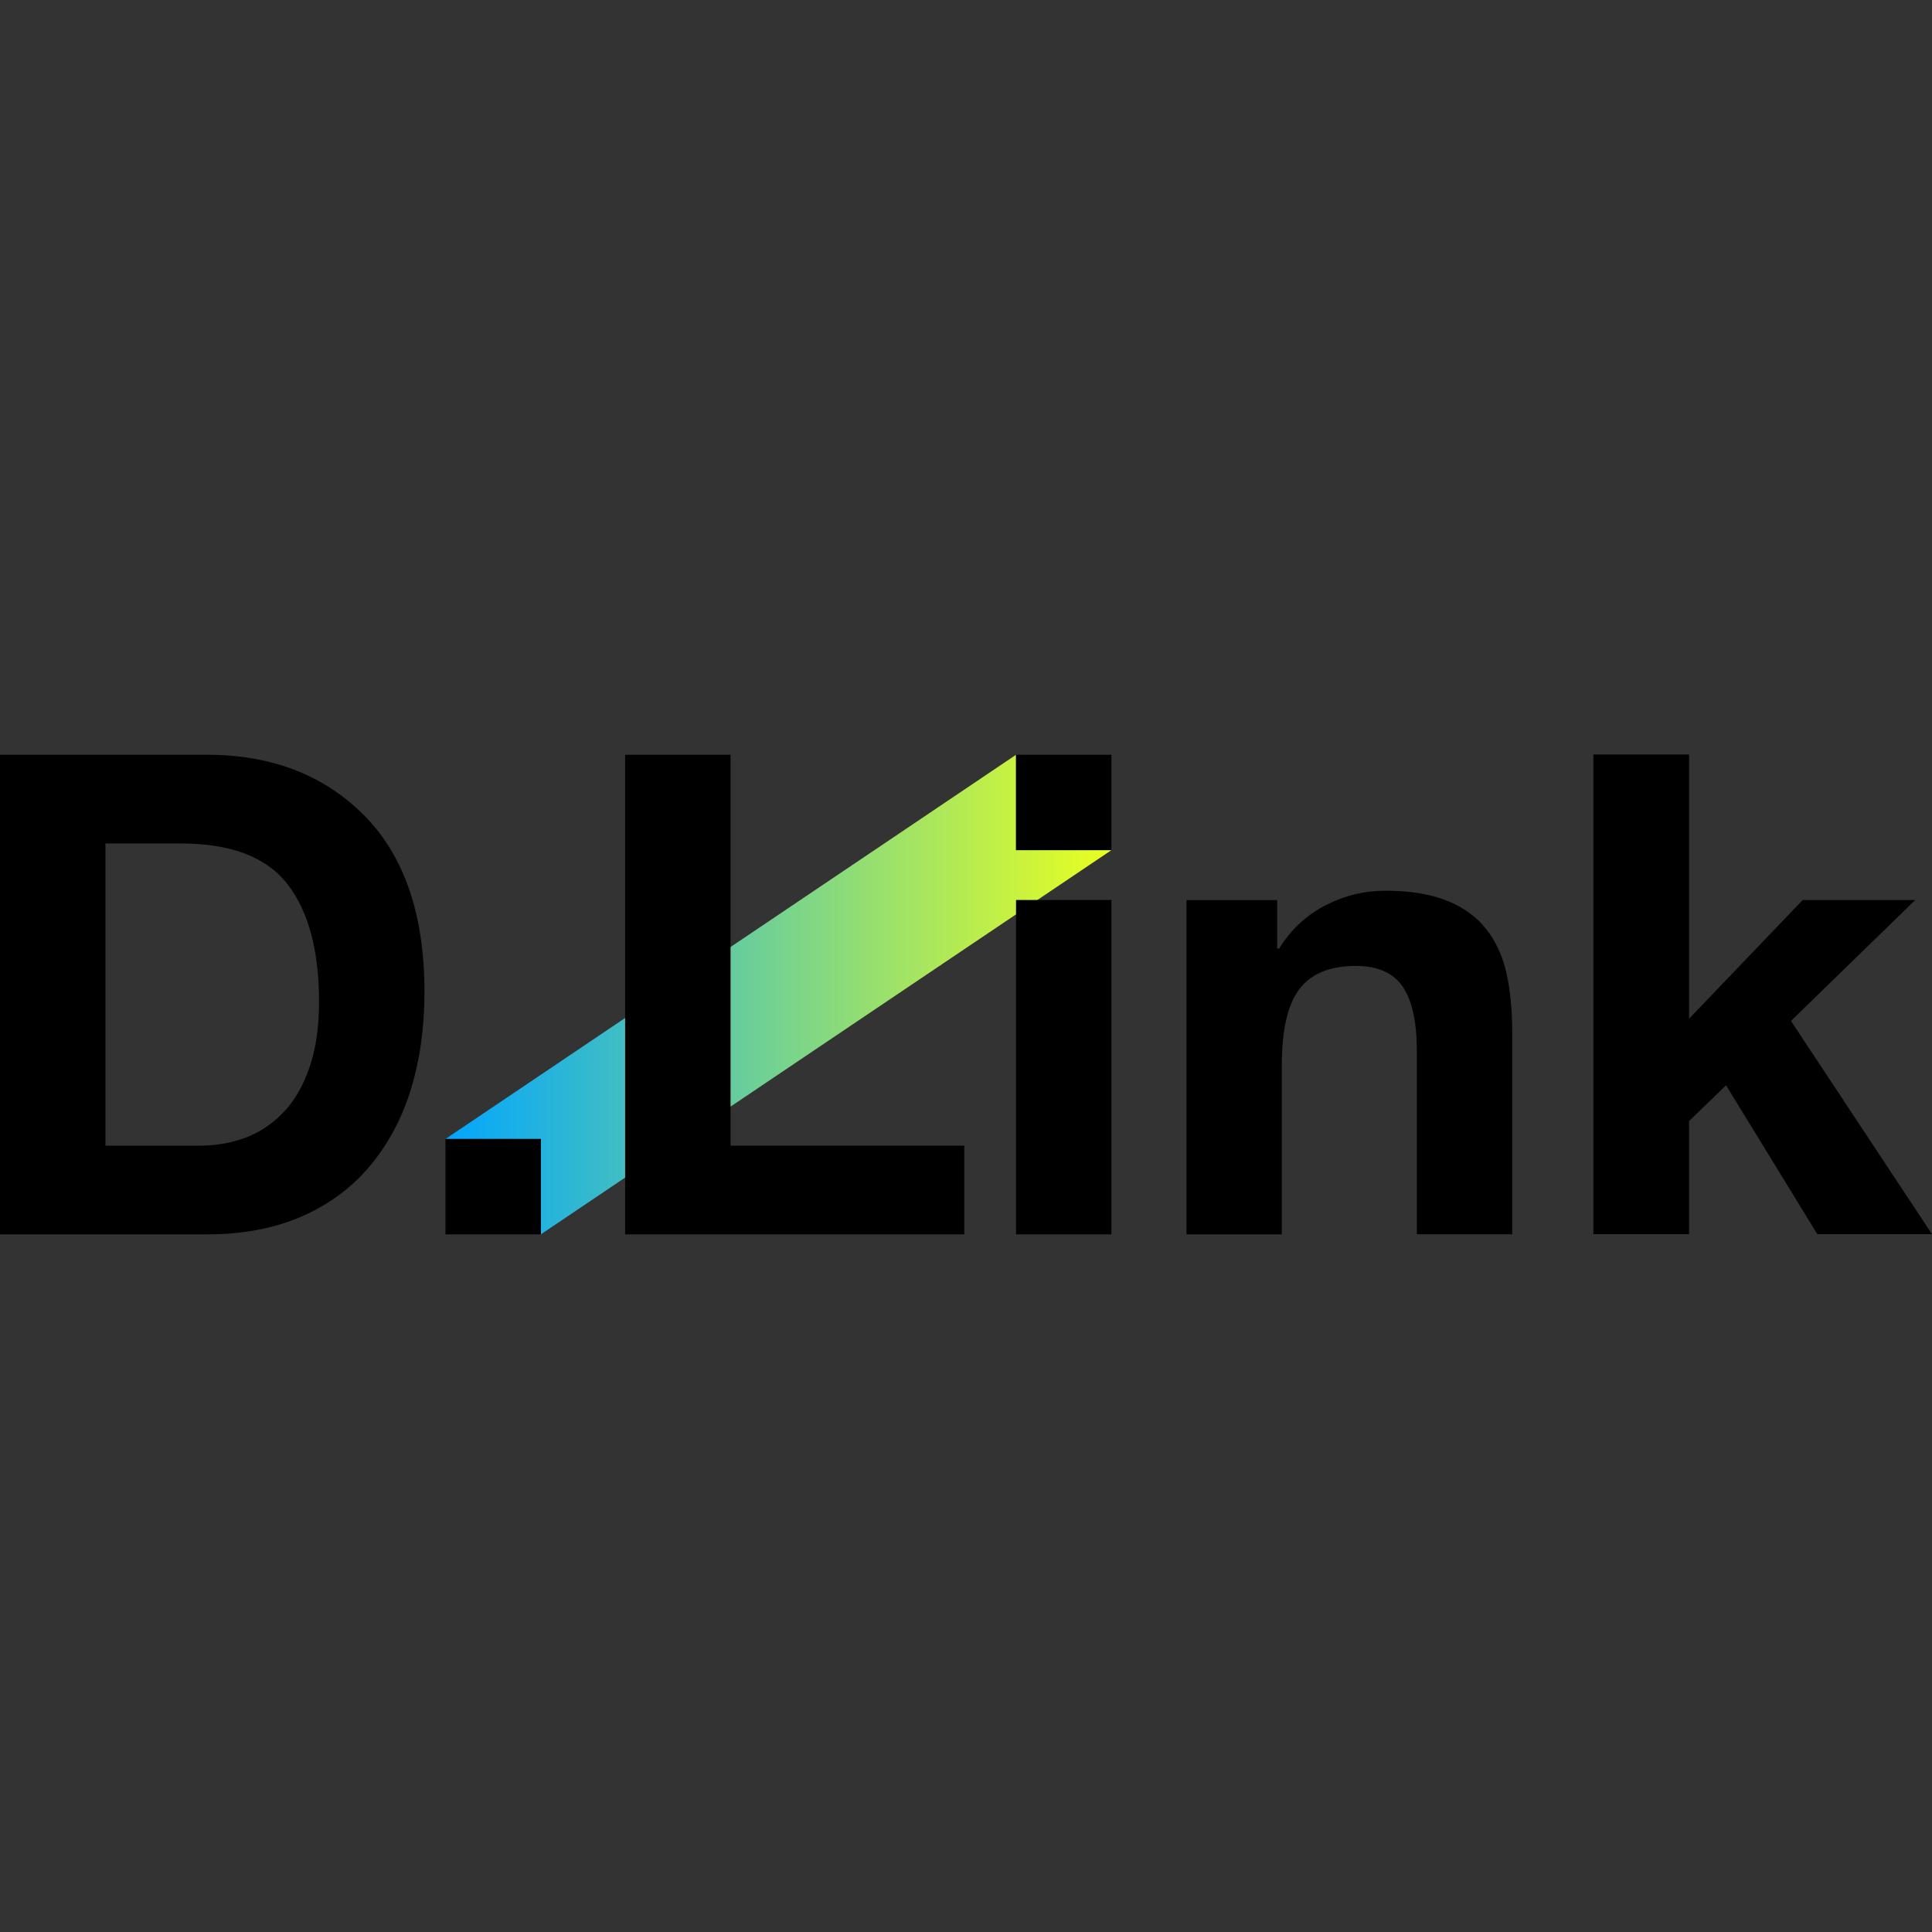 <?xml version="1.0" encoding="utf-8"?>
<!-- Generator: Adobe Illustrator 27.5.0, SVG Export Plug-In . SVG Version: 6.00 Build 0)  -->
<svg version="1.1" id="레이어_1" xmlns="http://www.w3.org/2000/svg" xmlns:xlink="http://www.w3.org/1999/xlink" x="0px"
	 y="0px" viewBox="0 0 300 300" style="enable-background:new 0 0 300 300;" xml:space="preserve">
<rect x="0" y="0" width="300" height="300" fill="#333333" stroke="none"/>
<style type="text/css">
	.st0{fill:url(#SVGID_1_);}
</style>
<g>
	<linearGradient id="SVGID_1_" gradientUnits="userSpaceOnUse" x1="69.169" y1="154.435" x2="172.575" y2="154.435">
		<stop  offset="0" style="stop-color:#02A6FE"/>
		<stop  offset="1" style="stop-color:#E9FF20"/>
	</linearGradient>
	<polygon class="st0" points="69.17,176.86 83.98,176.86 83.98,191.67 172.58,132.01 157.77,132.01 157.77,117.2 	"/>
	<path d="M0,117.2h32.12c10.07,0,18.23,3.15,24.45,9.44c6.22,6.3,9.34,15.42,9.34,27.38c0,5.49-0.7,10.52-2.09,15.07
		c-1.39,4.55-3.51,8.53-6.36,11.94c-2.85,3.4-6.4,6.03-10.64,7.87c-4.24,1.85-9.14,2.77-14.7,2.77H0V117.2z M16.37,177.9h14.6
		c2.5,0,4.85-0.4,7.04-1.2c2.19-0.8,4.15-2.09,5.89-3.86c1.74-1.77,3.11-4.1,4.12-6.98c1.01-2.89,1.52-6.31,1.52-10.28
		c0-7.99-1.64-14.09-4.91-18.3c-3.27-4.21-8.79-6.31-16.58-6.31H16.37V177.9z"/>
	<path d="M97.07,117.2h16.37v60.7h36.29v13.77H97.07V117.2z"/>
	<path d="M157.77,139.75h14.81v51.92h-14.81V139.75z"/>
	<path d="M184.25,139.77h14.07v7.51h0.31c1.81-2.92,4.19-5.14,7.15-6.68c2.95-1.53,6.07-2.29,9.34-2.29c3.82,0,7.02,0.53,9.59,1.56
		c2.57,1.04,4.61,2.52,6.1,4.44c1.49,1.91,2.54,4.2,3.13,6.88c0.59,2.67,0.88,5.79,0.88,9.33v31.14h-14.81v-28.43
		c0-4.52-0.73-7.86-2.19-10.01c-1.46-2.16-3.9-3.23-7.3-3.23c-4.03,0-6.95,1.21-8.76,3.6c-1.81,2.4-2.72,6.35-2.72,11.84v26.24
		h-14.8V139.77z"/>
	<path d="M278.1,158.53l19.29-18.77h-17.47l-17.64,18.42v-41.02h-14.86v74.48h14.86v-17.56l5.74-5.56l14.17,23.12H300L278.1,158.53z
		"/>
	<rect x="157.77" y="117.2" width="14.81" height="14.81"/>
	<rect x="69.17" y="176.86" width="14.81" height="14.81"/>
</g>
</svg>
